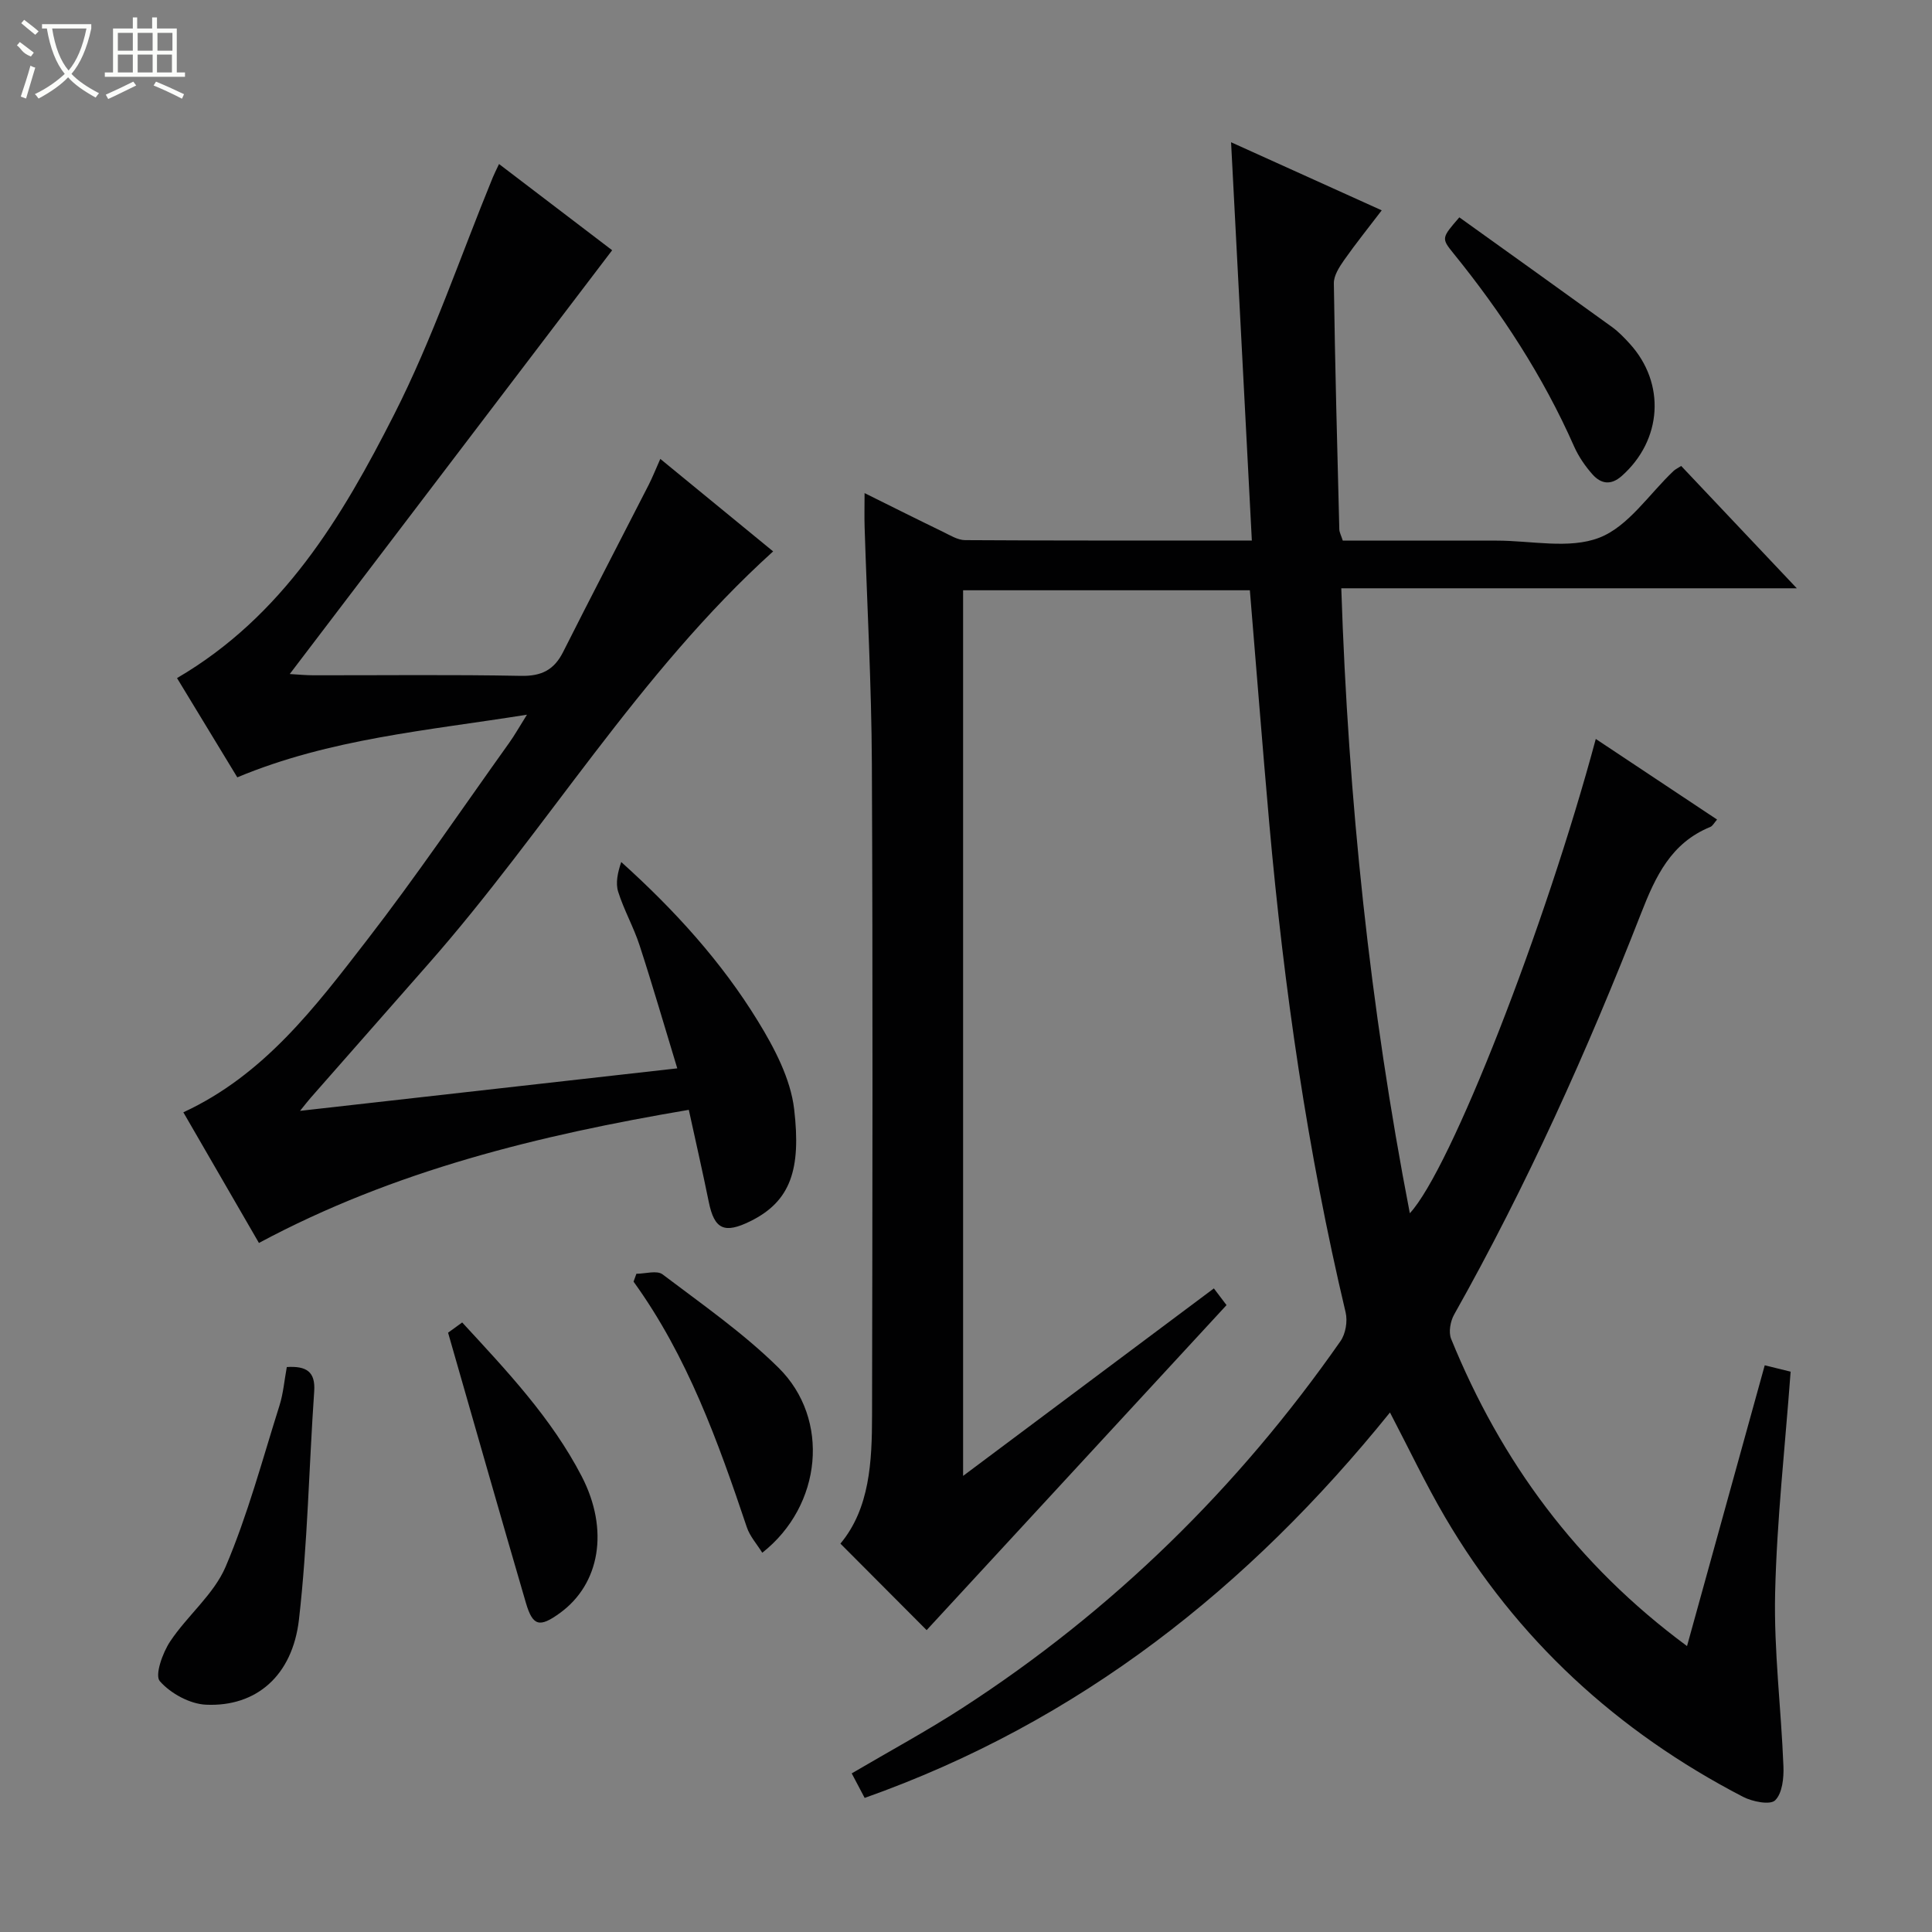 <svg enable-background="new 0 0 400 400" viewBox="0 0 400 400" xmlns="http://www.w3.org/2000/svg"><rect x="0" y="0" width="400" height="400" fill="#808080" stroke="none"/><g fill="#010102"><path d="m258.77 122.21c-19.84 0-39.44 0-59.37 0v183.36c17.55-13.13 34.62-25.89 51.92-38.82 1.01 1.33 1.87 2.47 2.62 3.46-20.91 22.66-41.66 45.15-62.09 67.29-5.64-5.65-11.58-11.62-17.85-17.91 6.08-7.29 6.54-16.95 6.55-26.61.08-44.99.17-89.98-.04-134.97-.08-16.29-.99-32.58-1.5-48.86-.07-2.1-.01-4.2-.01-7.06 5.84 2.9 11.01 5.49 16.22 8.01 1.48.72 3.06 1.72 4.6 1.73 19.47.12 38.94.08 59.36.08-1.43-27.47-2.85-54.56-4.3-82.46 10.66 4.82 20.59 9.31 31.19 14.1-2.73 3.59-5.38 6.87-7.8 10.32-.99 1.42-2.14 3.2-2.11 4.8.24 16.98.7 33.95 1.13 50.92.02.63.37 1.25.72 2.34 10.59 0 21.21.01 31.83 0 7.16-.01 15.05 1.81 21.29-.61 6.01-2.33 10.31-9.05 15.38-13.83.34-.32.8-.53 1.56-1.02 7.73 8.18 15.46 16.36 23.94 25.33-31.94 0-62.93 0-94.31 0 1.44 43.79 5.91 86.61 14.19 129.39 8.49-9.16 28.04-59.25 38.5-98.2 8.36 5.56 16.59 11.02 25.11 16.69-.6.68-.91 1.33-1.4 1.53-8.12 3.31-11.33 10.2-14.33 17.88-11.14 28.49-23.67 56.37-38.71 83.08-.78 1.39-1.18 3.64-.62 5.03 10.32 25.34 25.92 46.67 48.84 63.6 5.42-19.58 10.69-38.63 16.09-58.13 1.91.47 3.59.88 5.36 1.32-1.14 15.48-2.86 30.67-3.21 45.89-.27 11.91 1.25 23.86 1.72 35.8.1 2.41-.23 5.61-1.72 7.06-1.04 1.01-4.7.28-6.65-.73-26.01-13.49-46.86-32.59-61.71-57.94-4-6.83-7.4-14.01-11.38-21.63-29.27 36.26-64.36 64.07-108.76 79.8-.92-1.74-1.74-3.29-2.68-5.08 7.82-4.6 15.52-8.76 22.85-13.5 31.13-20.14 57.14-45.63 78.35-76 1.06-1.52 1.49-4.11 1.06-5.93-7.91-33.34-12.77-67.15-15.81-101.24-1.42-16.04-2.67-32.07-4.02-48.28z"/><path d="m53.61 257.34c-5.43-9.38-10.49-18.13-15.65-27.05 16.7-7.72 27.31-21.8 37.97-35.59 10.28-13.29 19.71-27.22 29.49-40.9 1.14-1.59 2.09-3.3 3.68-5.83-20.73 3.31-40.75 4.95-59.97 12.97-4.1-6.75-8.29-13.65-12.48-20.55 21.93-12.81 34.17-33.34 44.93-54.53 8.01-15.76 13.71-32.7 20.44-49.11.31-.76.69-1.5 1.3-2.79 7.98 6.08 15.81 12.05 23.42 17.85-22.29 29.3-44.38 58.33-66.75 87.74 1.74.1 3.32.26 4.9.26 14.33.02 28.67-.16 42.99.12 4.24.08 6.83-1.23 8.7-4.93 5.83-11.57 11.81-23.05 17.71-34.59.8-1.57 1.45-3.23 2.42-5.4 8.03 6.58 15.72 12.89 23.36 19.15-27.9 25.22-46.89 57.59-71.35 85.38-8.14 9.25-16.27 18.5-24.4 27.75-.52.59-1 1.22-2.2 2.7 26.26-2.96 51.52-5.81 78.1-8.8-2.7-8.86-5.11-17.21-7.8-25.46-1.23-3.78-3.24-7.31-4.43-11.09-.58-1.83-.1-4 .63-6.17 11.06 9.96 20.76 20.64 28.31 32.96 3.41 5.56 6.75 11.91 7.49 18.2 1.46 12.47-.71 19.09-9.07 23.21-5.36 2.64-7.45 1.72-8.61-4.01-1.25-6.15-2.65-12.27-4.13-19.05-30.97 5.25-60.95 12.53-89 27.56z"/><path d="m59.38 283.03c4.07-.25 5.96.96 5.67 5.06-1.09 15.73-1.36 31.54-3.15 47.19-1.34 11.69-8.87 18.13-19.25 17.66-3.35-.15-7.33-2.33-9.56-4.87-1.08-1.23.57-5.86 2.12-8.2 3.56-5.37 9.06-9.76 11.51-15.51 4.58-10.75 7.61-22.17 11.14-33.35.79-2.49 1-5.16 1.52-7.98z"/><path d="m302.14 45c10.67 7.65 21.18 15.16 31.65 22.73 1.33.97 2.5 2.19 3.62 3.42 7.5 8.22 6.73 19.98-1.65 27.4-2.28 2.02-4.33 1.6-6.05-.33-1.52-1.71-2.88-3.7-3.81-5.79-6.42-14.53-15.01-27.69-24.99-39.99-2.53-3.12-2.44-3.2 1.23-7.44z"/><path d="m131.76 263.72c1.83 0 4.24-.76 5.41.12 8.2 6.21 16.74 12.15 24.02 19.34 10.77 10.63 9.01 28.56-3.37 38.3-1.11-1.79-2.56-3.39-3.19-5.26-5.98-17.79-12.29-35.41-23.46-50.87.19-.54.39-1.08.59-1.63z"/><path d="m92.77 275.92c.27-.2 1.45-1.05 2.92-2.12 9.22 10 18.49 19.78 24.75 31.87 5.72 11.05 3.77 22.27-4.5 28.28-4.22 3.07-5.64 2.75-7.06-2.1-5.39-18.43-10.64-36.89-16.11-55.93z"/></g><path d="m6.4 11.7c-2-.8-1.9-1.6-2.9-2.3l.6-.7c.9.7 1.9 1.4 2.9 2.2zm-2.1 8.3c.7-2.1 1.4-4.2 2-6.4.2.1.6.3 1 .4-.7 2.3-1.3 4.4-1.9 6.4zm3-12.8c-1.1-.9-2.1-1.7-2.9-2.4l.6-.7c1 .8 2 1.5 3 2.4zm1.4-1.3v-.9h10.2v.9c-.9 4.2-2.3 7.3-4.1 9.4 1.3 1.4 3.2 2.7 5.7 4-.2.2-.4.5-.7.9-2.5-1.4-4.4-2.7-5.7-4.2-1.4 1.5-3.5 3-6.1 4.4 0 0 0 0-.1-.1-.3-.4-.5-.7-.7-.8 2.7-1.3 4.7-2.8 6.2-4.2-1.8-2.2-3-5.3-3.7-9.4zm9.2 0h-7.1c.6 3.8 1.7 6.7 3.4 8.7 1.7-2 2.9-4.8 3.7-8.7z" fill="#fbfcfa"/><path d="m31.6 3.6h.9v2.3h4.1v9.1h1.7v.9h-16.6v-.9h1.7v-9.1h4.1v-2.3h.9v2.3h3.1v-2.3zm-4 13.3.6.8c-1.9.9-3.8 1.9-5.8 2.8-.2-.3-.3-.6-.5-.9 2-.9 3.9-1.8 5.7-2.7zm-3.2-10.1v3.7h3.1v-3.7zm0 4.5v3.7h3.1v-3.7zm4.1-4.5v3.7h3.1v-3.7zm0 4.5v3.7h3.1v-3.7zm9.1 9.1c-2.1-1.1-4.1-2-5.8-2.7l.5-.8c2.2.9 4.1 1.8 5.8 2.6l-.4.9zm-1.9-13.6h-3.1v3.7h3.1zm-3.2 4.5v3.7h3.1v-3.7z" fill="#fbfcfa"/></svg>